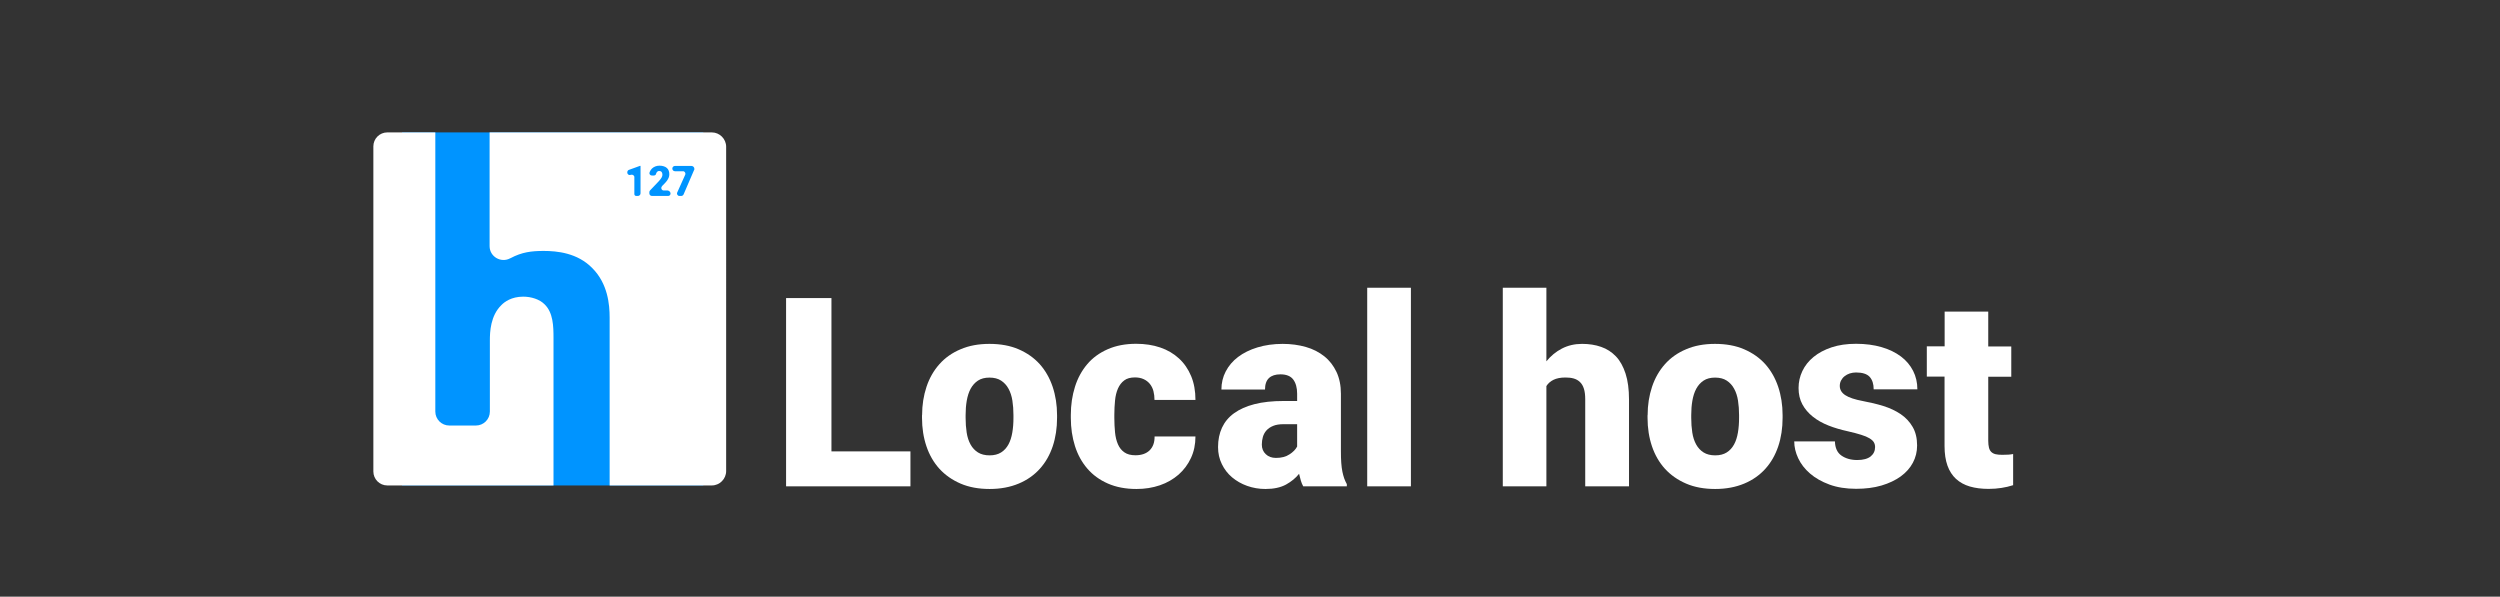 <?xml version="1.0" encoding="utf-8"?>
<!-- Generator: Adobe Illustrator 19.2.1, SVG Export Plug-In . SVG Version: 6.00 Build 0)  -->
<svg version="1.1" xmlns="http://www.w3.org/2000/svg" xmlns:xlink="http://www.w3.org/1999/xlink" x="0px" y="0px"
	 viewBox="0 0 2832.4 676" enable-background="new 0 0 2832.4 676" xml:space="preserve">
<rect x="0" y="0" width="2832.4" height="676" fill="#333333" stroke="none"/>
<g id="Ebene_1" display="none">
</g>
<g id="Ebene_3" display="none">
</g>
<g id="Ebene_4" display="none">
</g>
<g id="Ebene_5" display="none">
</g>
<g id="Ebene_6" display="none">
</g>
<g id="Ebene_7" display="none">
</g>
<g id="Ebene_8">
	<rect x="-0.3" y="1.1" display="none" fill="#0094FF" width="2832.4" height="673.7"/>
	<g>
		<g>
			<path fill="#FFFFFF" d="M942,511.4h89.5V551H890.6V337.7H942V511.4z"/>
			<path fill="#FFFFFF" d="M1044.7,470.3c0-11.5,1.7-22.2,5-32.1c3.3-9.9,8.2-18.4,14.6-25.6c6.4-7.2,14.4-12.9,24-16.9
				c9.5-4.1,20.4-6.1,32.7-6.1c12.5,0,23.5,2,33,6.1c9.5,4.1,17.5,9.7,24,16.9c6.4,7.2,11.3,15.8,14.6,25.6c3.3,9.9,5,20.6,5,32.1
				v3.1c0,11.6-1.6,22.3-4.9,32.2c-3.3,9.8-8.1,18.3-14.6,25.5s-14.4,12.8-24,16.8s-20.5,6.1-32.9,6.1c-12.4,0-23.4-2-32.9-6.1
				s-17.5-9.7-24-16.8c-6.5-7.2-11.4-15.7-14.7-25.5c-3.3-9.8-5-20.5-5-32.2V470.3z M1094,473.4c0,6,0.4,11.5,1.2,16.7
				c0.8,5.2,2.3,9.7,4.4,13.5c2.1,3.8,4.9,6.8,8.4,9s7.9,3.3,13.2,3.3c5.2,0,9.5-1.1,13-3.3c3.5-2.2,6.2-5.2,8.3-9s3.5-8.3,4.4-13.5
				c0.9-5.2,1.3-10.7,1.3-16.7v-3.1c0-5.8-0.4-11.2-1.2-16.4c-0.8-5.2-2.3-9.7-4.4-13.5c-2.1-3.9-4.9-6.9-8.4-9.2
				c-3.5-2.3-7.9-3.4-13.2-3.4c-5.2,0-9.5,1.1-13,3.4c-3.5,2.3-6.2,5.4-8.3,9.2c-2.1,3.9-3.5,8.4-4.4,13.5
				c-0.9,5.2-1.3,10.6-1.3,16.4V473.4z"/>
			<path fill="#FFFFFF" d="M1286.4,515.8c6.9,0,12.3-1.9,16.1-5.6c3.8-3.8,5.7-9,5.6-15.7h46.3c0,9-1.7,17.1-5.1,24.4
				c-3.4,7.3-8,13.5-14,18.8c-6,5.2-13,9.3-21.2,12.1s-17,4.2-26.5,4.2c-12.4,0-23.2-2.1-32.5-6.2c-9.3-4.1-17-9.7-23.2-16.9
				c-6.2-7.2-10.9-15.7-14-25.5c-3.1-9.8-4.7-20.4-4.7-31.9v-3.4c0-11.4,1.6-22.1,4.7-31.9c3.1-9.9,7.8-18.4,13.9-25.6
				s13.8-12.8,23.1-16.9s20-6.2,32.3-6.2c10,0,19.1,1.4,27.3,4.2c8.3,2.8,15.3,7,21.2,12.4c5.9,5.4,10.5,12.1,13.8,20
				c3.3,7.9,4.9,16.9,4.9,27H1308c0-3.5-0.4-6.8-1.2-10c-0.8-3.1-2.2-5.8-4-8.1c-1.9-2.3-4.2-4.1-7-5.4s-6.1-2-9.9-2
				c-5.1,0-9.2,1.1-12.2,3.4c-3.1,2.3-5.4,5.4-7.1,9.2c-1.7,3.9-2.8,8.4-3.3,13.5c-0.5,5.2-0.8,10.6-0.8,16.3v3.4
				c0,5.9,0.3,11.4,0.8,16.5c0.5,5.1,1.6,9.6,3.3,13.5c1.7,3.9,4.1,6.9,7.3,9.1C1277,514.7,1281.2,515.8,1286.4,515.8z"/>
			<path fill="#FFFFFF" d="M1476.5,551c-1.1-2-2-4.1-2.7-6.5c-0.7-2.4-1.4-5-2-7.7c-3.8,4.8-8.7,8.8-14.8,12.2
				c-6.1,3.3-13.8,5-23.3,5c-7.3,0-14.2-1.2-20.7-3.5c-6.5-2.3-12.2-5.6-17.1-9.7c-4.9-4.1-8.8-9.2-11.6-15
				c-2.9-5.9-4.3-12.3-4.3-19.3c0-8.2,1.5-15.5,4.5-22c3-6.4,7.5-11.9,13.6-16.3c6.1-4.4,13.8-7.9,23.1-10.3
				c9.3-2.4,20.4-3.6,33.2-3.6h15.2v-8.3c0-6.7-1.5-12.1-4.4-16c-2.9-3.9-7.8-5.9-14.5-5.9c-5.7,0-10,1.4-13,4.2
				c-3,2.8-4.5,7.2-4.5,13h-49.4c0-7.3,1.6-14.2,4.9-20.5c3.3-6.3,7.9-11.8,14-16.4c6.1-4.6,13.4-8.2,21.9-10.8
				c8.5-2.6,18.1-4,28.6-4c9.5,0,18.2,1.2,26.3,3.5s15,5.9,20.9,10.6c5.9,4.7,10.4,10.6,13.8,17.7c3.3,7.1,5,15.3,5,24.7V511
				c0,5.2,0.1,9.7,0.4,13.5s0.7,7.2,1.3,10c0.6,2.9,1.3,5.4,2.1,7.7c0.8,2.2,1.8,4.3,2.9,6.3v2.5H1476.5z M1445.6,518.8
				c6.2,0,11.3-1.3,15.3-4c4.1-2.6,7-5.6,8.7-8.9v-25.3h-15.5c-4.6,0-8.5,0.6-11.6,1.9c-3.2,1.3-5.7,3-7.6,5.1
				c-1.9,2.1-3.3,4.6-4.1,7.4c-0.8,2.8-1.2,5.7-1.2,8.7c0,4.5,1.5,8.1,4.5,10.9C1437,517.4,1440.9,518.8,1445.6,518.8z"/>
			<path fill="#FFFFFF" d="M1598.5,551H1549V326h49.5V551z"/>
			<path fill="#FFFFFF" d="M1751.9,409.5c5-6.2,10.9-11.1,17.7-14.6c6.8-3.5,14.4-5.3,22.8-5.3c7.9,0,15.1,1.1,21.6,3.4
				c6.5,2.2,12.1,5.9,16.8,10.8s8.3,11.5,10.9,19.5c2.6,8,3.9,17.8,3.9,29.3V551H1796v-98.7c0-4.8-0.5-8.8-1.5-11.9
				c-1-3.2-2.5-5.7-4.5-7.6c-2-1.9-4.3-3.2-7.1-4s-5.9-1.1-9.4-1.1c-5.5,0-9.9,0.9-13.4,2.6c-3.5,1.7-6.2,4.1-8.1,7.1V551h-49.4V326
				h49.4V409.5z"/>
			<path fill="#FFFFFF" d="M1866.7,470.3c0-11.5,1.7-22.2,5-32.1c3.3-9.9,8.2-18.4,14.6-25.6c6.4-7.2,14.4-12.9,24-16.9
				c9.5-4.1,20.4-6.1,32.7-6.1c12.5,0,23.5,2,33,6.1c9.5,4.1,17.5,9.7,24,16.9c6.4,7.2,11.3,15.8,14.6,25.6c3.3,9.9,5,20.6,5,32.1
				v3.1c0,11.6-1.6,22.3-4.9,32.2c-3.3,9.8-8.1,18.3-14.6,25.5s-14.4,12.8-24,16.8s-20.5,6.1-32.9,6.1c-12.4,0-23.4-2-32.9-6.1
				s-17.5-9.7-24-16.8c-6.5-7.2-11.4-15.7-14.7-25.5c-3.3-9.8-5-20.5-5-32.2V470.3z M1916.1,473.4c0,6,0.4,11.5,1.2,16.7
				c0.8,5.2,2.3,9.7,4.4,13.5c2.1,3.8,4.9,6.8,8.4,9s7.9,3.3,13.2,3.3c5.2,0,9.5-1.1,13-3.3c3.5-2.2,6.2-5.2,8.3-9s3.5-8.3,4.4-13.5
				c0.9-5.2,1.3-10.7,1.3-16.7v-3.1c0-5.8-0.4-11.2-1.2-16.4c-0.8-5.2-2.3-9.7-4.4-13.5c-2.1-3.9-4.9-6.9-8.4-9.2
				c-3.5-2.3-7.9-3.4-13.2-3.4c-5.2,0-9.5,1.1-13,3.4c-3.5,2.3-6.2,5.4-8.3,9.2c-2.1,3.9-3.5,8.4-4.4,13.5
				c-0.9,5.2-1.3,10.6-1.3,16.4V473.4z"/>
			<path fill="#FFFFFF" d="M2124.4,506.5c0-2.1-0.5-3.9-1.4-5.4c-0.9-1.6-2.6-3.1-4.9-4.5c-2.3-1.4-5.5-2.8-9.5-4
				c-4-1.3-9.1-2.6-15.2-4c-7.7-1.7-15-3.8-21.8-6.5c-6.8-2.7-12.7-6-17.7-10c-5-4-9-8.6-11.9-14c-2.9-5.4-4.3-11.5-4.3-18.5
				c0-6.7,1.4-13.1,4.3-19.2c2.9-6.1,7.1-11.4,12.7-16c5.6-4.6,12.4-8.2,20.5-10.9c8.1-2.7,17.3-4,27.7-4c10.6,0,20.3,1.3,28.9,3.8
				c8.6,2.5,15.9,6.1,21.9,10.6s10.6,10,13.8,16.3s4.8,13.3,4.8,20.9h-49.5c0-6.1-1.5-10.7-4.5-14.1c-3-3.3-8.2-5-15.5-5
				c-2.5,0-4.9,0.4-7.1,1.1s-4.1,1.8-5.8,3.1c-1.7,1.3-3,2.9-4,4.8c-1,1.9-1.5,3.9-1.5,6.2c0,4.3,2.1,7.8,6.2,10.5
				c4.1,2.7,10.9,5,20.1,6.7c8,1.5,15.7,3.3,23.1,5.6c7.4,2.3,13.9,5.4,19.6,9.2c5.7,3.9,10.2,8.7,13.5,14.4
				c3.4,5.8,5.1,12.8,5.1,21.2c0,7-1.6,13.5-4.8,19.5c-3.2,6-7.8,11.1-13.8,15.5c-6,4.3-13.3,7.8-21.8,10.3s-18.1,3.7-28.7,3.7
				c-11.4,0-21.5-1.6-30.2-4.8c-8.7-3.2-16.1-7.4-22-12.5c-5.9-5.1-10.4-10.9-13.4-17.3c-3-6.4-4.5-12.8-4.5-19.1h46.1
				c0.2,7.3,2.6,12.7,7.3,16s10.7,5.1,18,5.1c6.7,0,11.8-1.4,15.2-4.1C2122.7,514.4,2124.4,510.9,2124.4,506.5z"/>
			<path fill="#FFFFFF" d="M2252.6,353.1v39.4h26.1v34.3h-26.1v72.5c0,3.1,0.3,5.7,0.8,7.8c0.5,2.1,1.4,3.7,2.6,4.9
				c1.2,1.2,2.9,2.1,4.9,2.6c2.1,0.5,4.6,0.7,7.6,0.7c2.8,0,5.2-0.1,7-0.2c1.9-0.1,3.6-0.4,5.3-0.7v35.3c-4.3,1.4-8.7,2.4-13.2,3.1
				c-4.5,0.7-9.4,1.1-14.6,1.1c-7.9,0-15-0.9-21.2-2.7c-6.2-1.8-11.4-4.7-15.7-8.6c-4.2-3.9-7.5-8.9-9.7-15.1s-3.3-13.5-3.3-22.1
				v-78.7H2183v-34.3h20.2v-39.4H2252.6z"/>
		</g>
	</g>
	<g>
		<rect x="455.5" y="150" fill="#0094FF" width="341.3" height="400"/>
		<g>
			<path fill="#FFFFFF" d="M627.1,383.1c0-13.4-0.3-28.9-10.2-38.4c-5.6-5.6-15-8.6-24.1-8.6c-13.4,0-21.3,6-24.7,9.5
				c-12.5,12.1-13.1,30.6-13.1,40.1v80.6c0,8.7-7.1,15.8-15.8,15.8H509c-8.7,0-15.8-7.1-15.8-15.8V150h-54.4
				c-8.7,0-15.8,7.1-15.8,15.8v368.4c0,8.7,7.1,15.8,15.8,15.8h188.3V383.1z"/>
			<path fill="#FFFFFF" d="M806.4,150H554.7v128.9c0,11.9,12.9,19.4,23.4,13.7c0.1,0,0.2-0.1,0.3-0.1c12.9-6.9,23.8-8.2,37.6-8.2
				c15.1,0,38.2,2.2,55,19.4c17.7,17.7,19.7,41.4,19.7,56.1V550h115.7c9,0,16.3-7.4,16.3-16.3V166.3
				C822.7,157.4,815.4,150,806.4,150z M725.7,219c0,1.7-1.4,3-3,3h-1.9c-1.2,0-2.1-0.9-2.1-2.1v-19.3c0-1.8-2-3.1-3.7-2.6l-0.8,0.2
				c-1.7,0.5-3.5-0.8-3.5-2.6v-0.4c0-1.1,0.6-2.3,1.7-2.7l12.7-4.6h0.6V219z M759.7,219.3c0,1.5-1.2,2.7-2.7,2.7h-18.4
				c-1.6,0-2.9-1.3-2.9-2.9v-1.5c0-0.7,0.4-1.4,0.8-1.9l10-10.5c1.4-1.6,2.5-3,3.1-4.1c0.6-1.2,0.9-2.2,0.9-3c0-1.4-0.3-2.5-0.9-3.3
				c-0.6-0.7-1.5-1.1-2.7-1.1c-0.6,0-1.1,0.1-1.6,0.4c-0.5,0.3-0.9,0.6-1.2,1.1c-0.3,0.5-0.6,1-0.8,1.7c0,0,0,0,0,0
				c-0.1,1.2-1.5,2-2.7,2h-1.9c-2.1,0-3.4-1.8-2.8-3.5c0.1-0.3,0.2-0.5,0.3-0.8c0.6-1.4,1.4-2.5,2.4-3.6c1-1,2.3-1.8,3.7-2.4
				c1.5-0.6,3.1-0.9,4.8-0.9c1.8,0,3.5,0.2,4.9,0.7c1.4,0.4,2.6,1.1,3.5,1.9c0.9,0.8,1.7,1.8,2.1,3c0.5,1.2,0.7,2.6,0.7,4.1
				c0,1.2-0.2,2.3-0.5,3.3c-0.4,1.1-0.9,2.1-1.6,3.2c-0.7,1.1-1.5,2.1-2.5,3.2c-1,1.1-2.1,2.2-3.3,3.4c0,0-0.1,0.1-0.1,0.1l-0.4,0.6
				c-1.5,1.7-0.3,4.6,2,4.6h4.5C758.2,216,759.7,217.5,759.7,219.3L759.7,219.3z M786.7,191.9c0,0.4-0.4,0.7-0.5,1.1l-11.7,27.2
				c-0.4,1-1.5,1.8-2.6,1.8h-2.2c-2,0-3.3-2.2-2.4-4l9-20c0.8-1.8-0.5-4-2.4-4h-9.2c-1.6,0-3-1.3-3-3v0c0-1.7,1.4-3,3-3h18.7
				c1.8,0,3.3,1.5,3.3,3.3V191.9z"/>
		</g>
	</g>
</g>
</svg>
